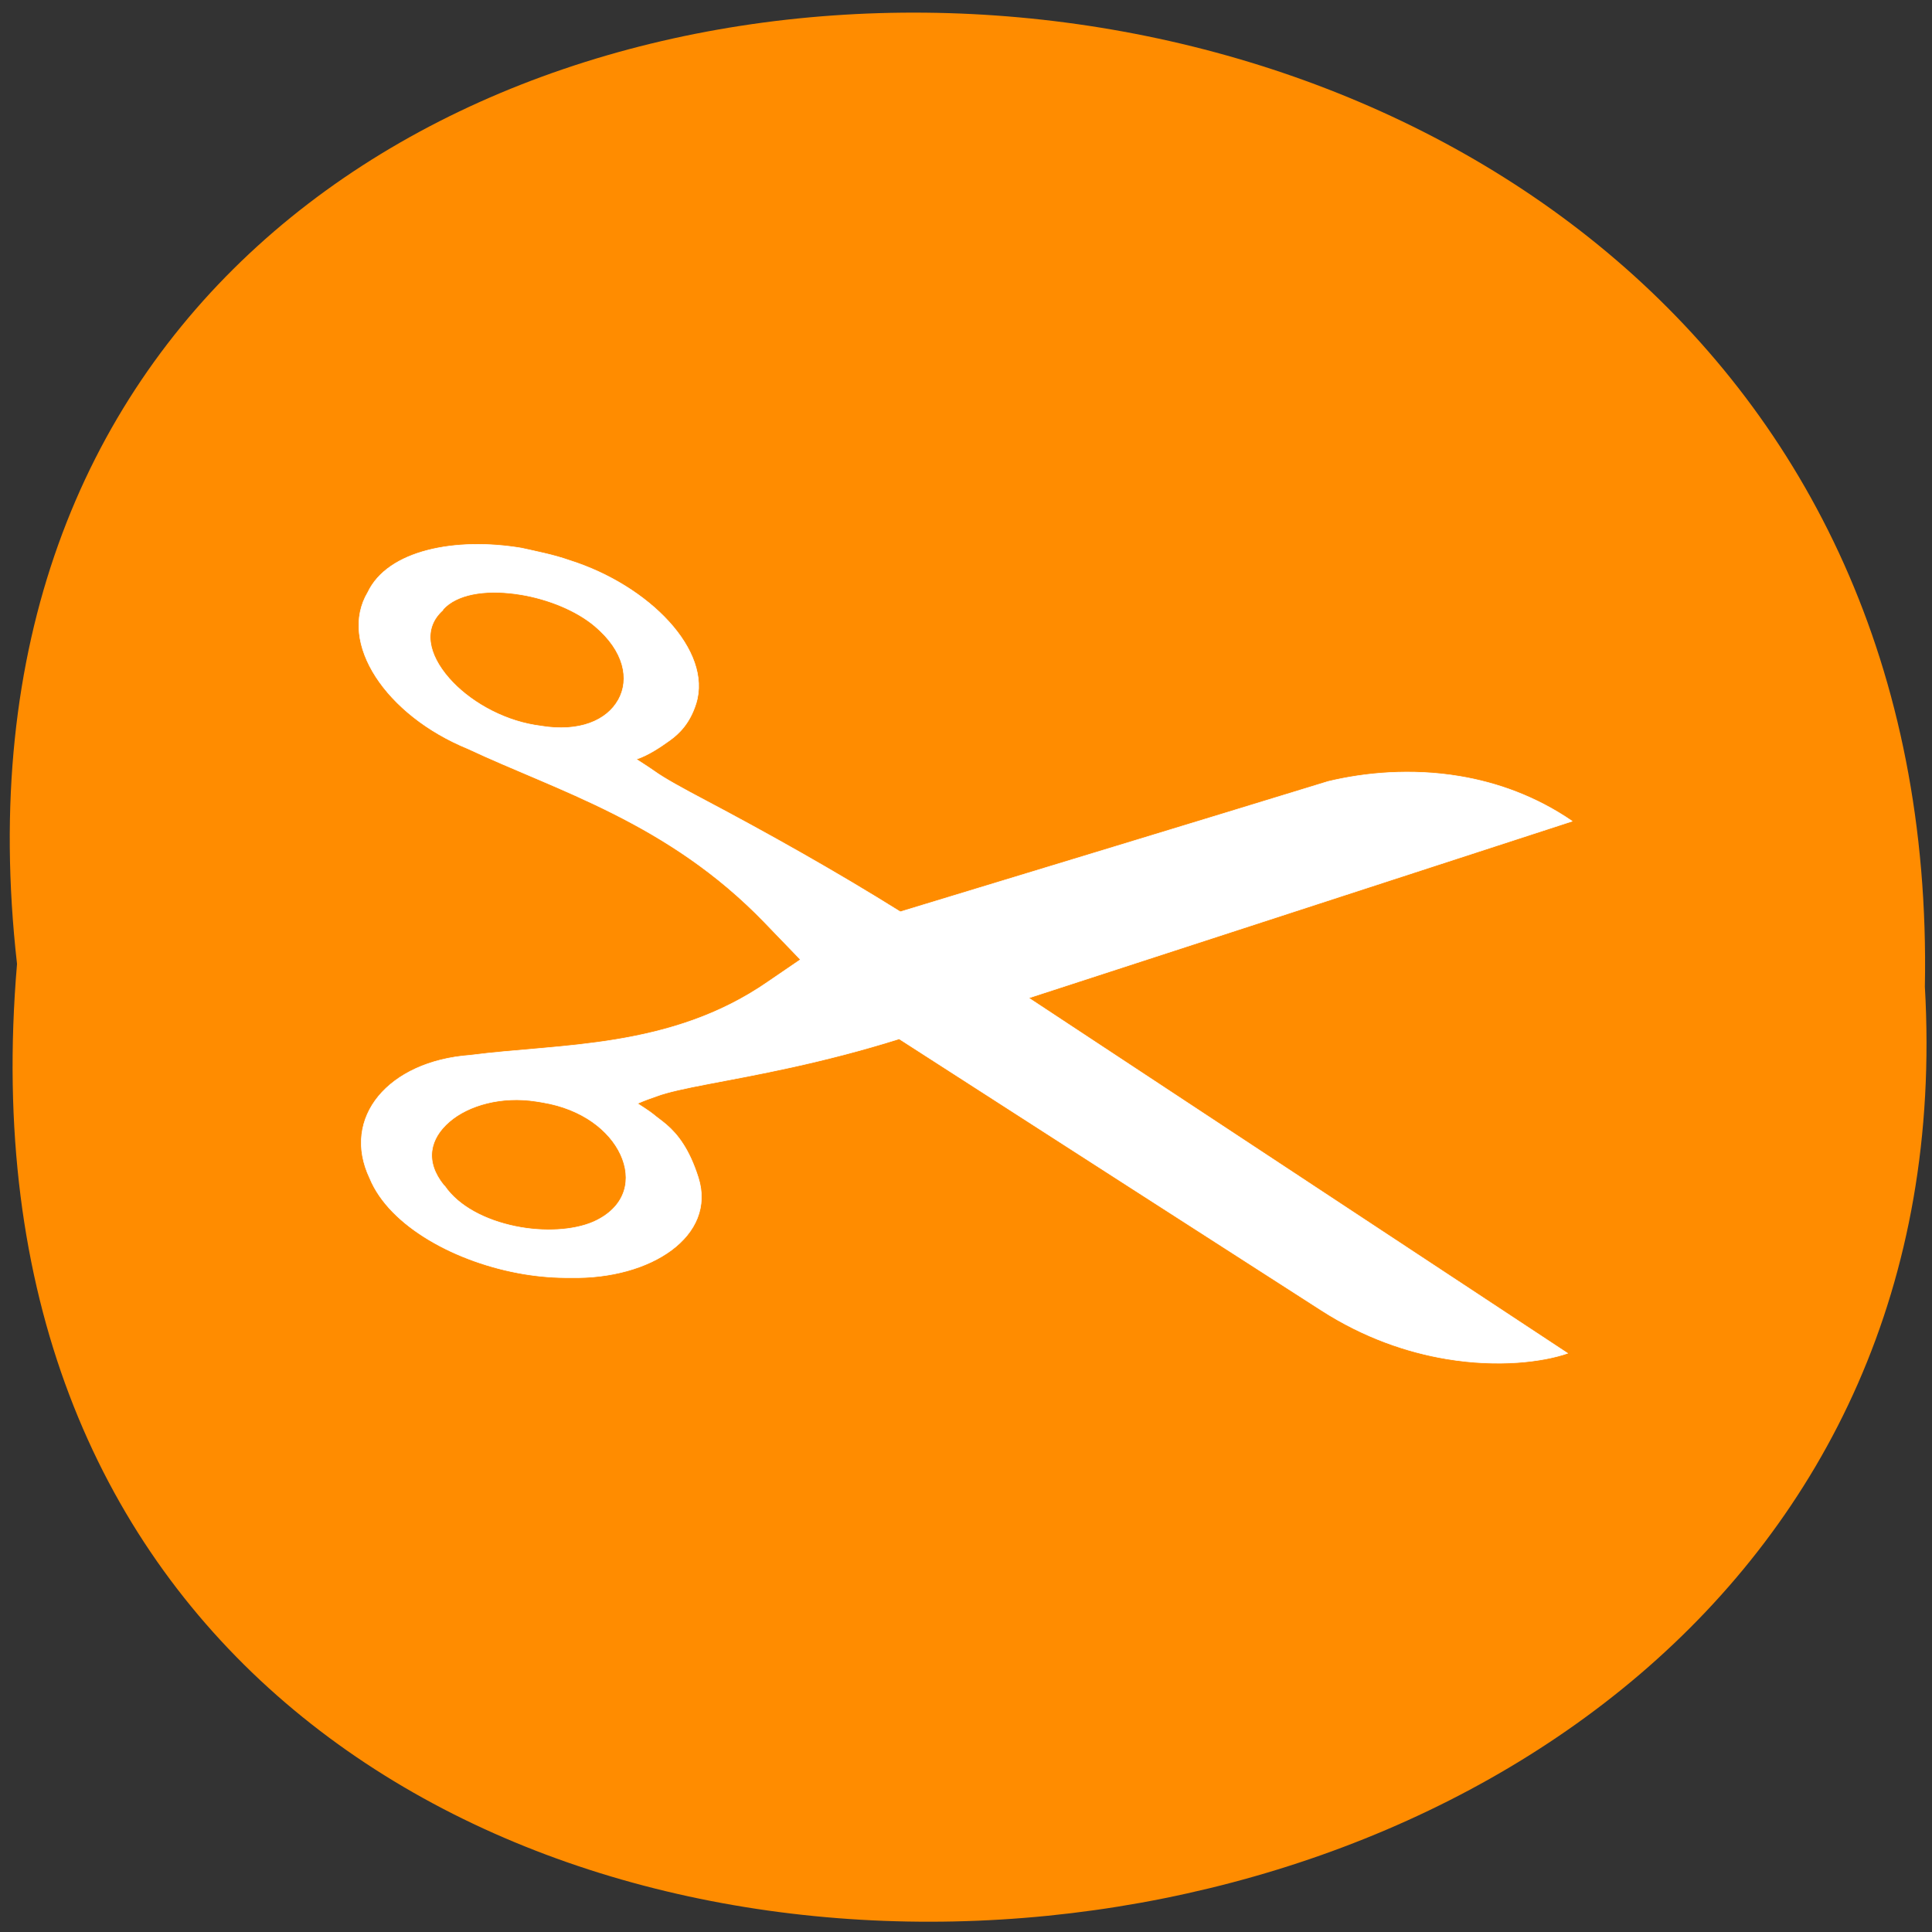 <svg xmlns="http://www.w3.org/2000/svg" xmlns:xlink="http://www.w3.org/1999/xlink" viewBox="0 0 256 256"><rect x="0" y="0" width="256" height="256" fill="#333333" stroke="none"/><defs><path id="0" d="m 245.46 129.52 l -97.89 -96.9 c -5.556 -5.502 -16.222 -11.873 -23.7 -14.16 l -39.518 -12.08 c -7.479 -2.286 -18.1 0.391 -23.599 5.948 l -13.441 13.578 c -5.5 5.559 -14.502 14.653 -20 20.21 l -13.44 13.579 c -5.5 5.558 -8.07 16.206 -5.706 23.658 l 12.483 39.39 c 2.363 7.456 8.843 18.06 14.399 23.556 l 97.89 96.9 c 5.558 5.502 14.605 5.455 20.1 -0.101 l 36.26 -36.63 c 5.504 -5.559 14.503 -14.651 20 -20.21 l 36.26 -36.629 c 5.502 -5.56 5.455 -14.606 -0.101 -20.11 z m -178.09 -50.74 c -7.198 0 -13.03 -5.835 -13.03 -13.03 0 -7.197 5.835 -13.03 13.03 -13.03 7.197 0 13.03 5.835 13.03 13.03 -0.001 7.198 -5.836 13.03 -13.03 13.03 z"/><use id="1" xlink:href="#0"/><clipPath clip-path="url(#2)"><use xlink:href="#0"/></clipPath><clipPath clip-path="url(#2)"><use xlink:href="#0"/></clipPath><clipPath><path d="m 27.05 -55.695 l -14.214 13.321 h 0.061 l 15.653 21.771 l 10.231 -10.546 c -0.217 -1.152 -11.311 -23.67 -11.732 -24.546 m -17.399 16.313 l -14.888 14.06 l 21.23 17.515 l 10.385 -10.577 m 14.765 -8.05 l -9.741 9.714 l 8.945 12.458 l 7.781 -7.555 z m -49.84 4.379 l -13.754 12.982 l 26.28 13.846 l 0.061 -0.062 l -0.123 -0.062 l 9.833 -10.05 l -22.301 -16.652 m 38.02 7.401 l -9.803 9.775 l 11.579 9.559 l 7.628 -7.401 l -8.669 -11.01 z m 20.19 5.674 l -7.383 7.216 l 6.188 8.542 l 5.82 -6.137 z m -32.2 6.322 l -9.557 9.498 l 13.662 7.185 l 7.934 -7.678 z m 23.312 2.374 l -7.107 6.938 l 8.363 6.907 l 5.361 -5.674 l -0.061 -0.093 l -0.092 0.123 l -6.464 -8.203 z m -8.73 8.542 l -7.505 7.339 l 10.354 5.458 c 1.397 -1.321 5.675 -6.123 5.851 -6.322 z"/></clipPath><clipPath id="2"><use xlink:href="#1"/></clipPath></defs><path d="m 2.256 127.73 c -19.233 -169.75 256.06 -167.39 252.8 3.02 c 9.07 158.49 -267.8 172.79 -252.8 -3.02 z" fill="#ff8c00" color="#000"/><path d="m 84.74 162.09 l -35.17 11.602 l 34.868 23.321 c -1.587 0.556 -4.46 0.94 -7.852 0.364 -2.514 -0.427 -5.314 -1.382 -8.08 -3.185 -6.501 -4.237 -18.265 -11.901 -27.318 -17.815 -5.02 1.6 -9.386 2.381 -12.351 2.956 -1.496 0.289 -2.653 0.544 -3.316 0.797 -0.444 0.159 -0.745 0.259 -1.263 0.49 0.042 0.027 0.833 0.539 1.031 0.714 0.198 0.176 0.504 0.383 0.856 0.689 0.701 0.614 1.459 1.572 2.047 3.457 1.192 3.822 -3.062 6.681 -8.247 6.568 -1.026 0.012 -2.041 -0.069 -3.059 -0.242 -4.3 -0.73 -8.661 -3.099 -9.95 -6.282 -1.866 -3.978 1.204 -7.675 6.479 -8.07 5.834 -0.77 12.987 -0.398 19.27 -4.812 l 2.118 -1.467 l -2.336 -2.457 c -6.233 -6.548 -13.406 -8.63 -19.17 -11.378 -5.34 -2.213 -8.424 -6.975 -6.485 -10.273 1.294 -2.758 5.661 -3.625 9.941 -2.899 1.01 0.229 2.087 0.44 3.092 0.8 5.18 1.654 9.268 5.939 8.202 9.399 -0.404 1.308 -1.101 1.981 -1.693 2.414 -0.592 0.433 -1.407 0.994 -2.175 1.243 0.042 0.027 0.838 0.542 1.169 0.782 0.662 0.481 1.814 1.121 3.308 1.922 3.906 2.093 8.41 4.647 12.606 7.309 9.23 -2.848 18.469 -5.688 27.68 -8.554 2.347 -0.574 5.36 -0.872 8.519 -0.335 2.416 0.41 4.918 1.308 7.273 2.943 z m -63.13 26.2 c 1.926 -0.978 2.287 -2.721 1.556 -4.322 -0.732 -1.601 -2.507 -2.991 -5.02 -3.418 -0.047 -0.01 -0.105 -0.02 -0.17 -0.031 -0.089 -0.015 -0.189 -0.031 -0.288 -0.046 -2.22 -0.35 -4.355 0.249 -5.603 1.342 -1.248 1.093 -1.621 2.586 -0.354 4.177 l 0.057 0.048 c 0.902 1.332 2.635 2.236 4.564 2.64 0.133 0.028 0.266 0.054 0.4 0.076 1.807 0.307 3.663 0.141 4.858 -0.466 m 1.41 -34.16 c 0.745 -1.351 0.385 -3.213 -1.529 -4.846 -1.183 -1.01 -2.976 -1.757 -4.767 -2.061 -0.142 -0.024 -0.285 -0.046 -0.426 -0.064 -1.924 -0.25 -3.716 0.019 -4.631 1.04 v 0.039 c -1.32 1.194 -0.945 2.906 0.387 4.458 1.271 1.48 3.37 2.716 5.559 3.088 0.105 0.018 0.211 0.034 0.317 0.048 l 0.057 0.01 c 2.517 0.427 4.29 -0.363 5.03 -1.711" transform="matrix(2.048 0 0 2.019 34.79 -218.45)" fill="#fff" stroke="#fff" stroke-width="0.038"/></svg>